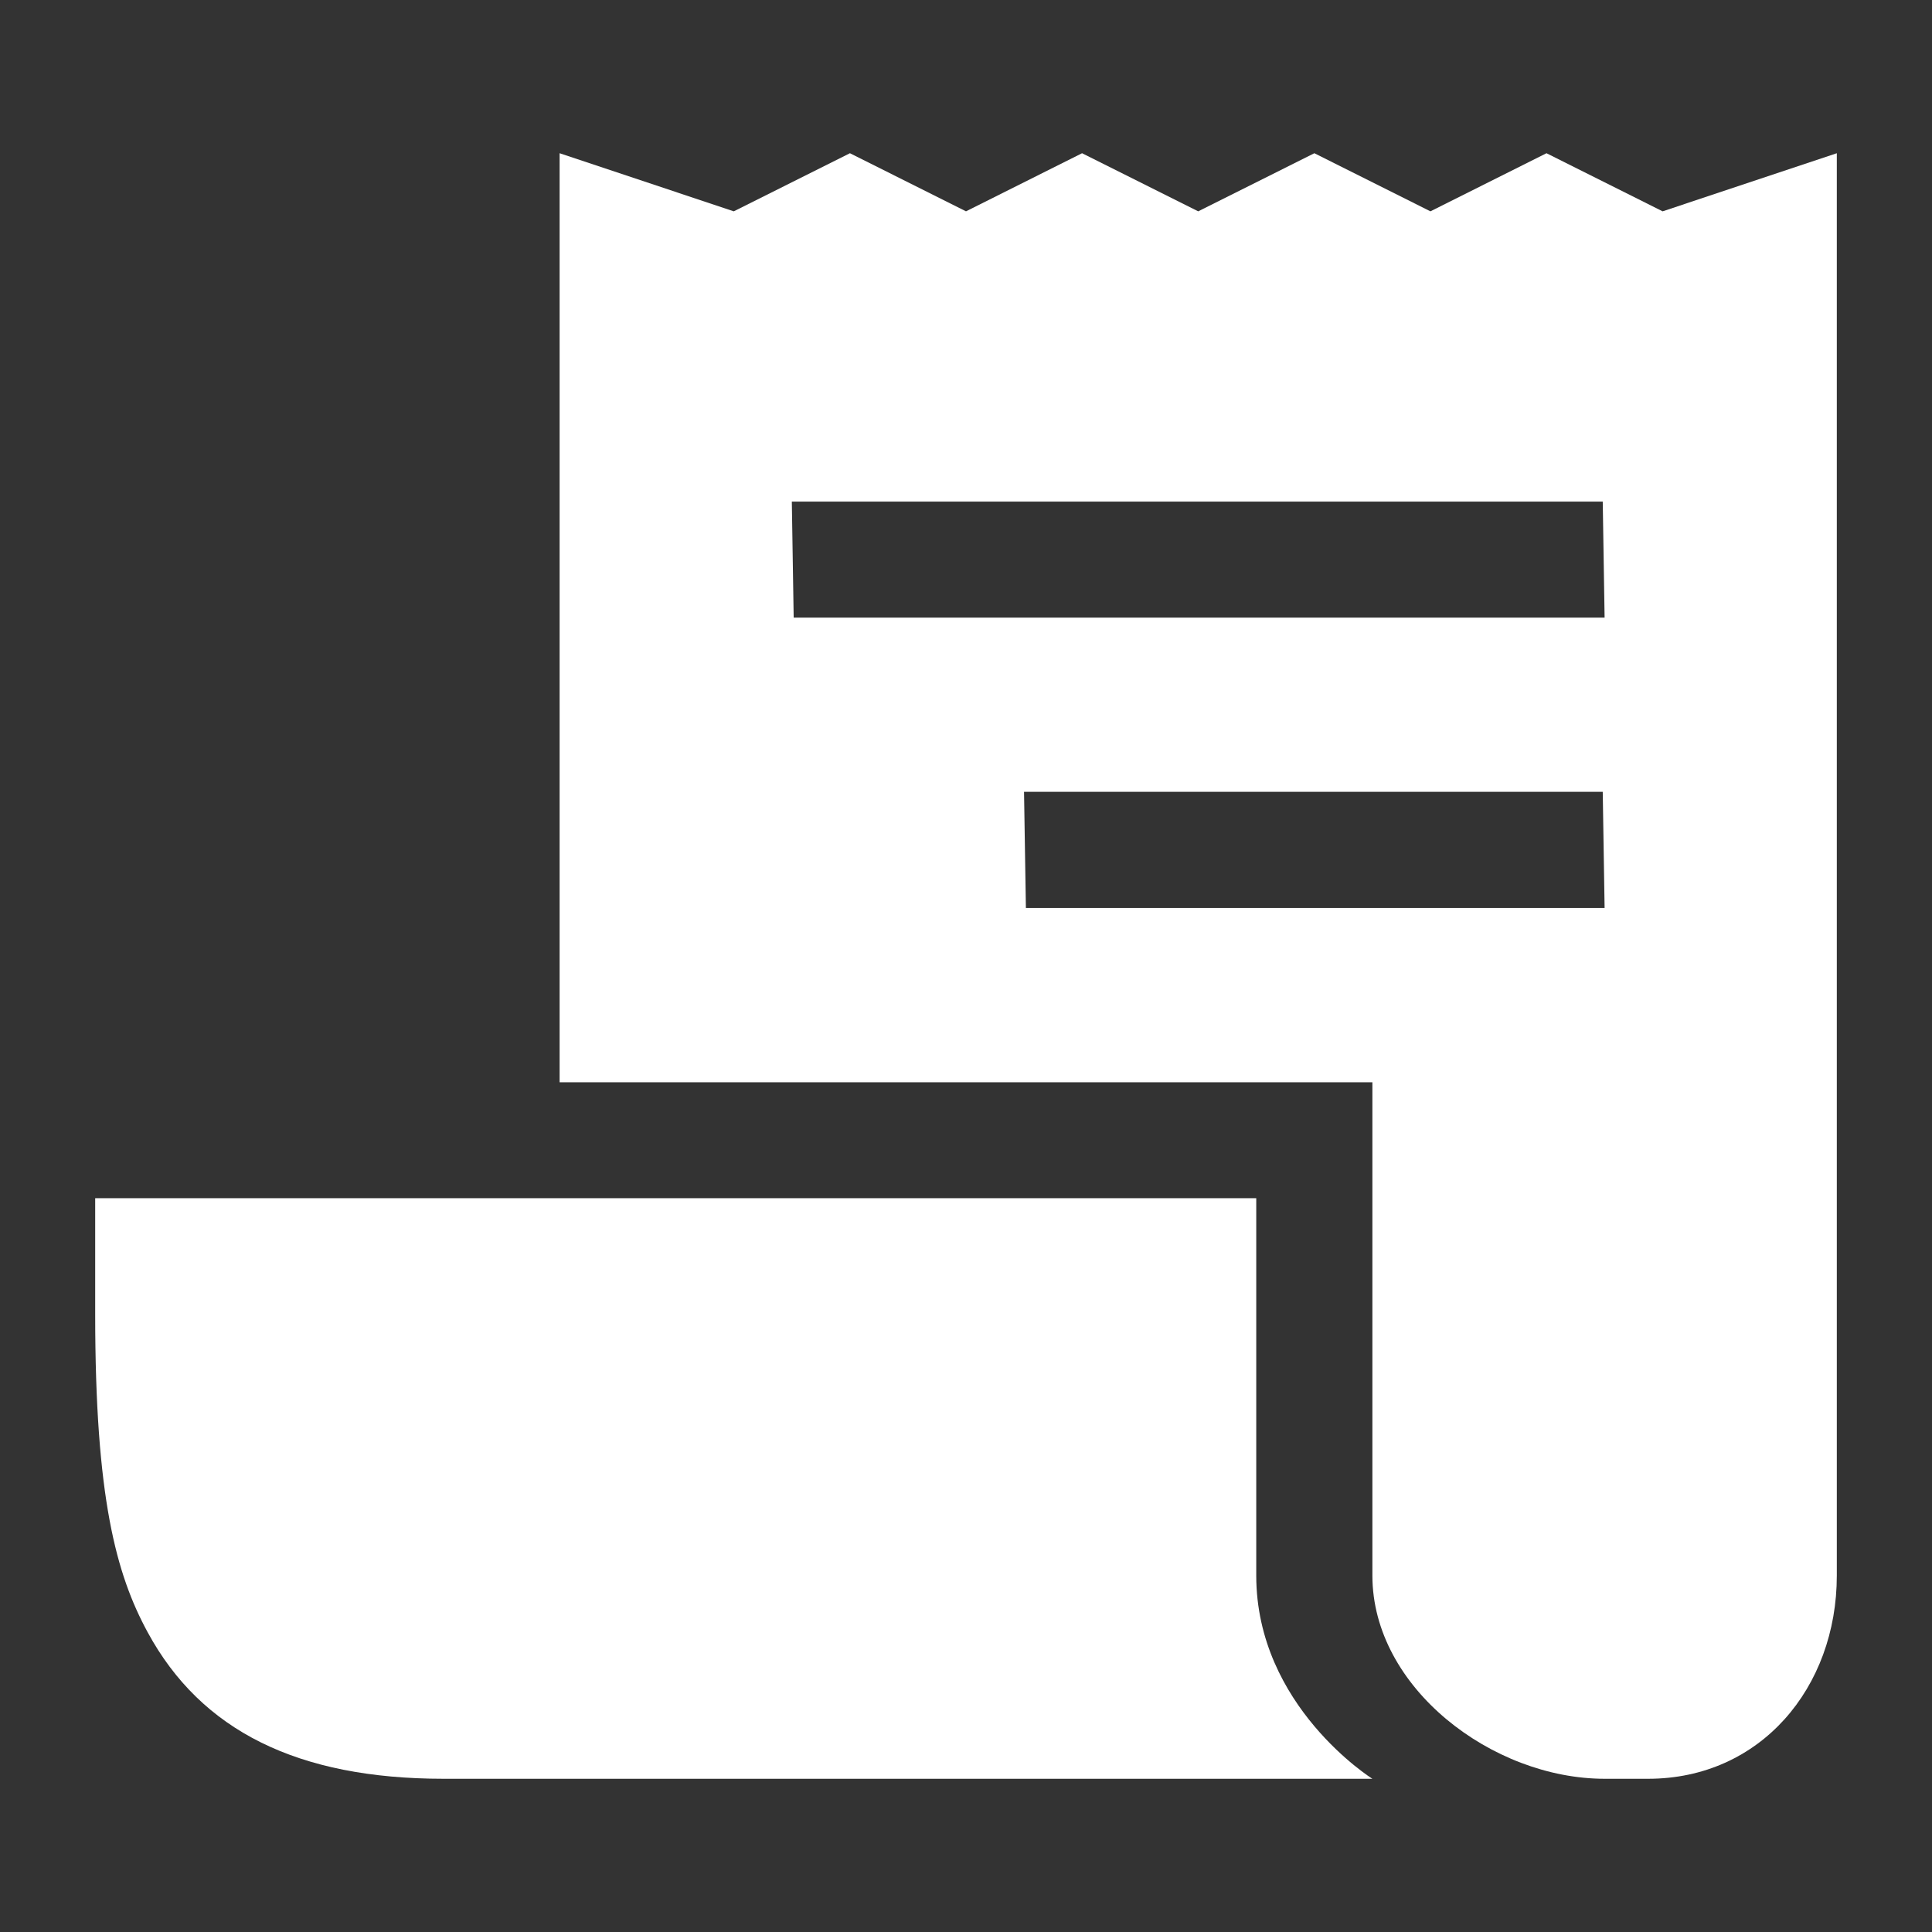 <svg width="26" height="26" viewBox="0 0 26 26" fill="none" xmlns="http://www.w3.org/2000/svg">
<rect x="0" y="0" width="26" height="26" fill="#333333" stroke="none"/>
<path d="M22.375 2.844L20.812 2.062L19.25 2.844L17.688 2.062L16.125 2.844L14.562 2.062L13 2.844L11.438 2.062L9.875 2.844L7.531 2.062V14.565H18.469V21.203C18.469 22.713 20.084 23.938 21.594 23.938H22.18C23.69 23.938 24.719 22.713 24.719 21.203V2.062L22.375 2.844ZM13.806 12.219L13.781 10.656H21.569L21.594 12.219H13.806ZM10.681 8.312L10.656 6.75H21.569L21.594 8.312H10.681Z" fill="white"/>
<path d="M16.906 21.203V16.125H1.281V17.688C1.281 20.156 1.563 21.185 1.987 21.966C2.707 23.293 4.009 23.938 5.969 23.938H18.469C18.469 23.938 16.906 22.961 16.906 21.203Z" fill="white"/>
</svg>
